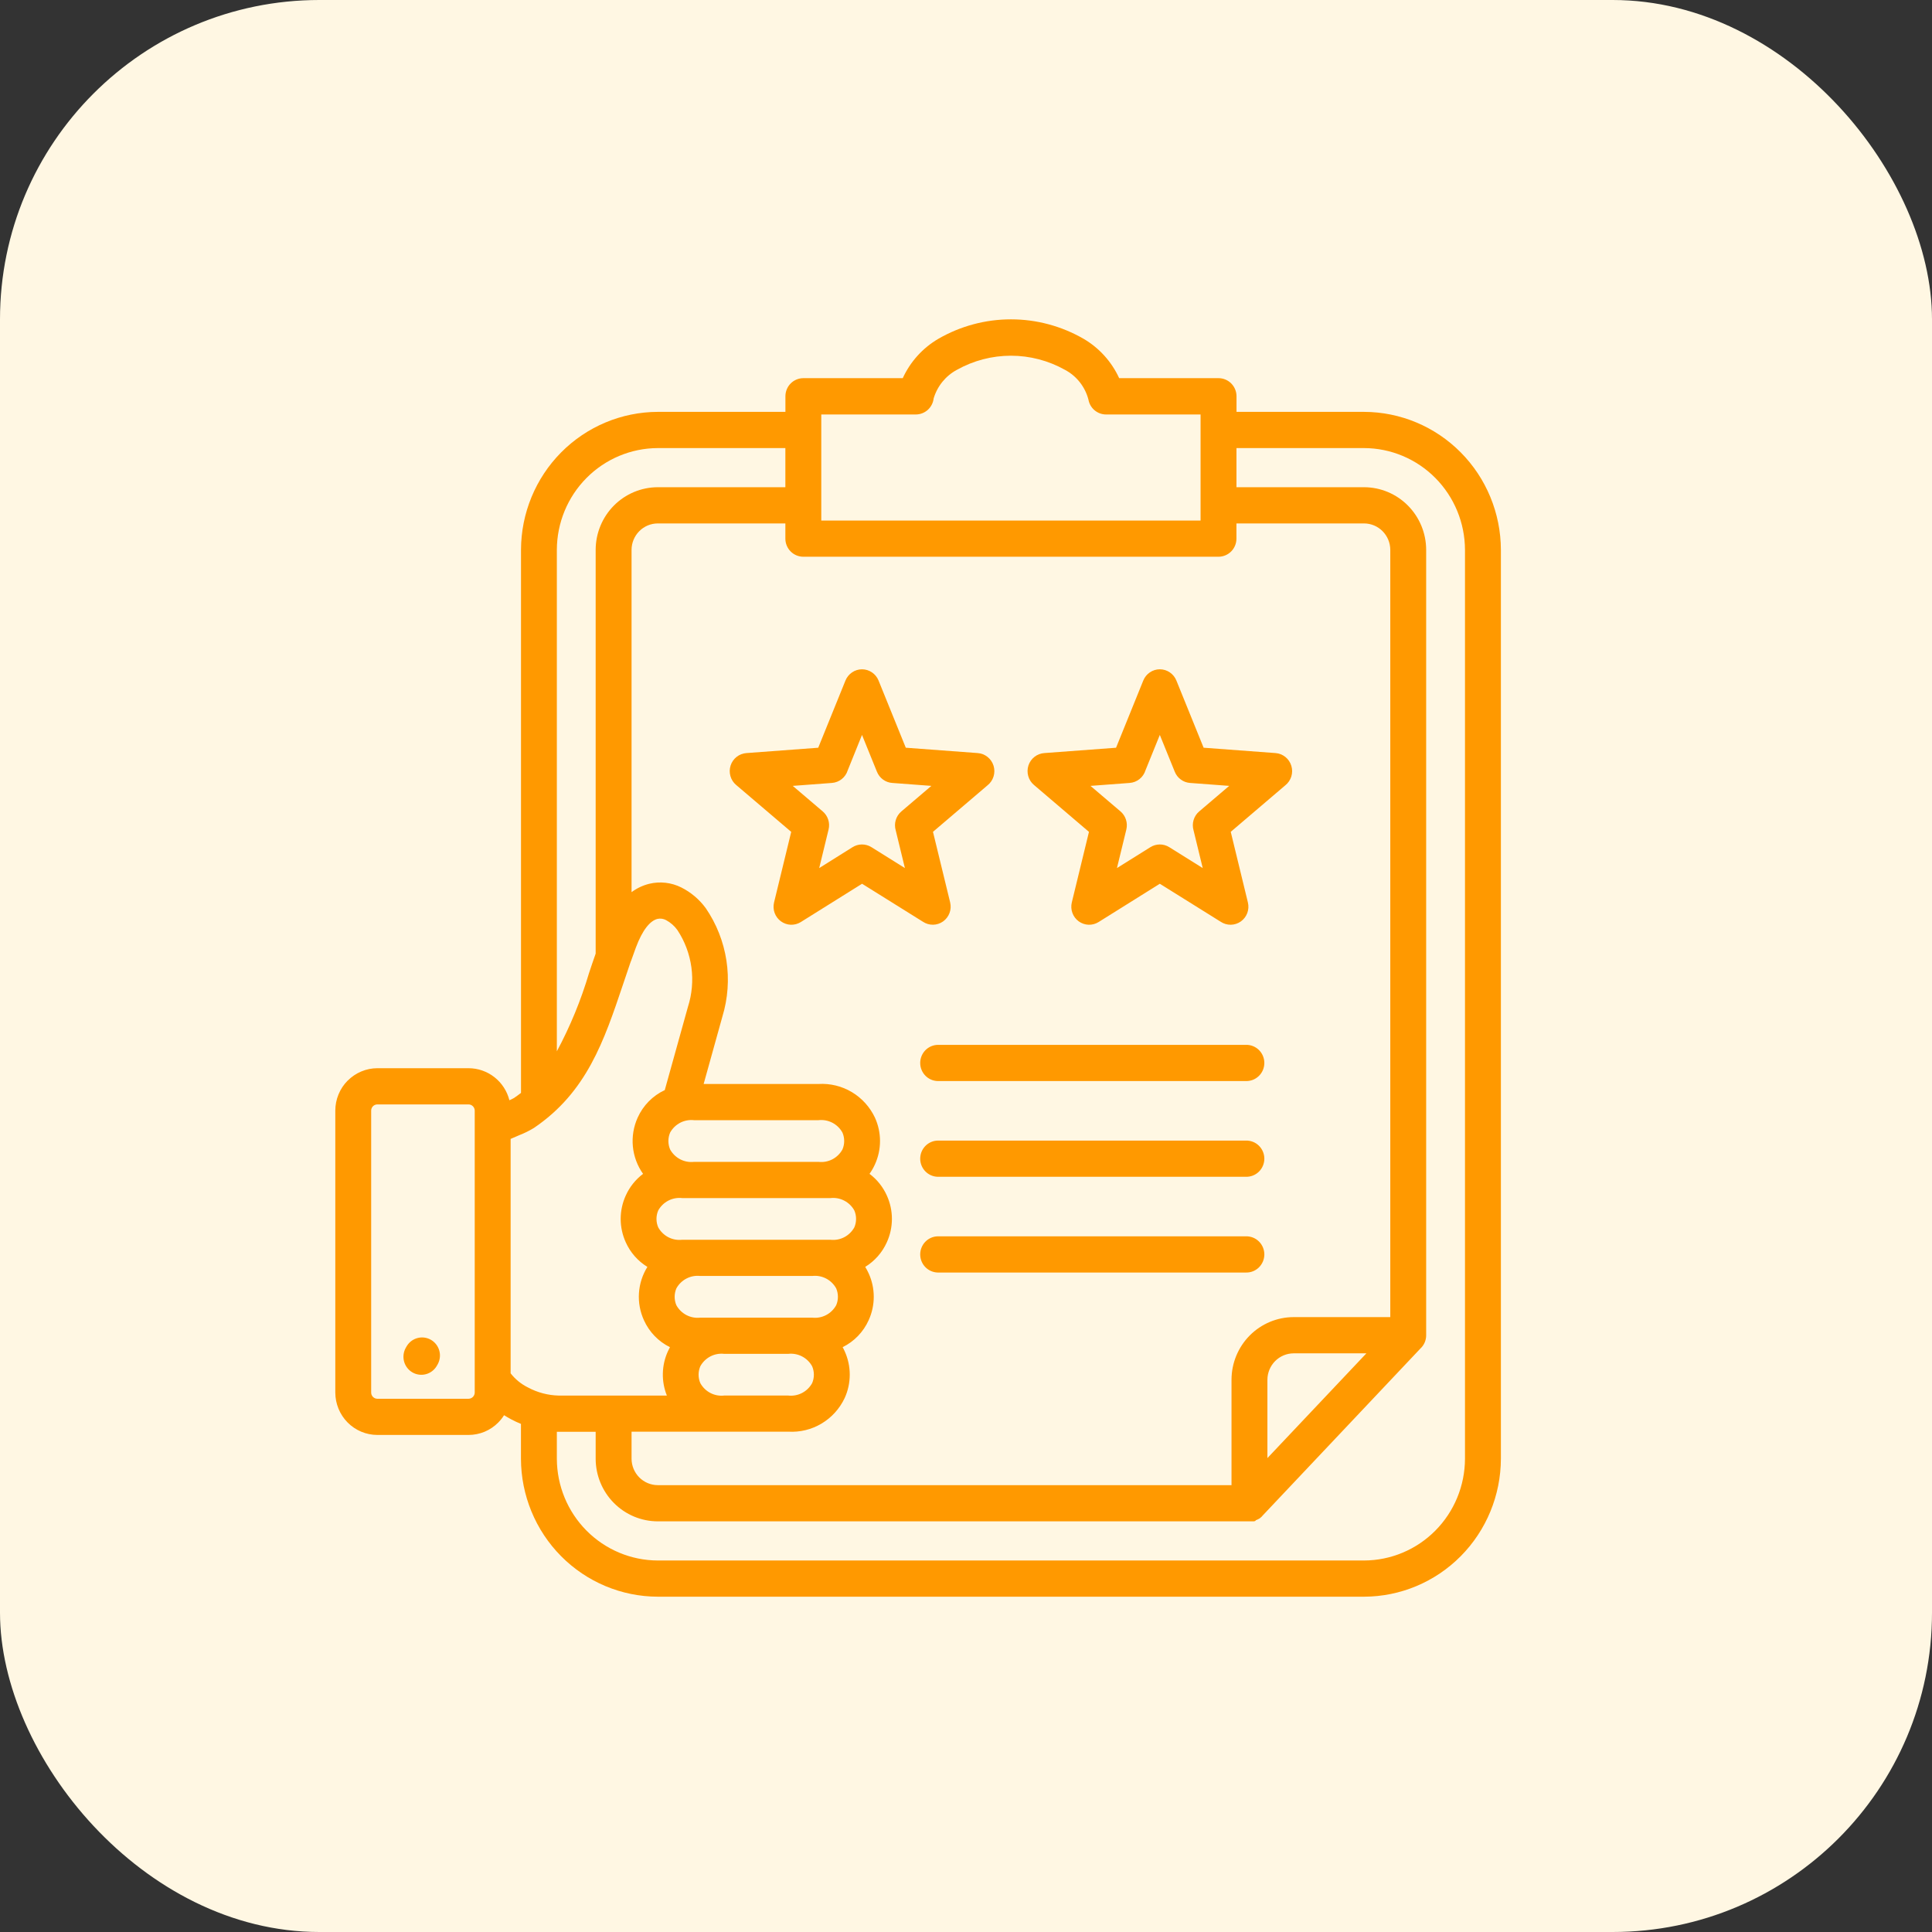 <svg width="121" height="121" viewBox="0 0 121 121" fill="none" xmlns="http://www.w3.org/2000/svg">
<rect x="0" y="0" width="121" height="121" fill="#333333" stroke="none"/>
<rect width="121" height="121" rx="20" fill="#FFF7E3"/>
<path fill-rule="evenodd" clip-rule="evenodd" d="M52.009 75.035H42.722C42.424 75.001 42.123 75.057 41.856 75.195C41.59 75.333 41.37 75.548 41.224 75.811C41.152 75.978 41.115 76.158 41.115 76.34C41.115 76.522 41.152 76.701 41.224 76.868C41.37 77.132 41.59 77.347 41.856 77.486C42.123 77.624 42.424 77.68 42.722 77.646H52.009C52.307 77.68 52.608 77.624 52.874 77.486C53.141 77.347 53.361 77.132 53.507 76.868C53.579 76.701 53.615 76.522 53.615 76.34C53.615 76.158 53.579 75.978 53.507 75.811C53.361 75.547 53.141 75.333 52.874 75.195C52.608 75.056 52.307 75.001 52.009 75.035ZM43.468 72.767H51.264C51.562 72.801 51.863 72.746 52.13 72.608C52.396 72.469 52.617 72.254 52.762 71.99C52.834 71.823 52.871 71.644 52.871 71.462C52.871 71.28 52.834 71.1 52.762 70.933C52.617 70.669 52.396 70.454 52.13 70.316C51.863 70.178 51.562 70.122 51.264 70.156H43.468C43.17 70.123 42.868 70.178 42.602 70.316C42.335 70.455 42.115 70.669 41.969 70.933C41.898 71.1 41.861 71.28 41.861 71.462C41.861 71.644 41.898 71.823 41.969 71.99C42.115 72.254 42.335 72.469 42.602 72.607C42.868 72.746 43.17 72.801 43.468 72.767ZM43.86 79.913C43.562 79.879 43.261 79.935 42.994 80.073C42.727 80.211 42.507 80.426 42.361 80.69C42.29 80.857 42.253 81.037 42.253 81.218C42.253 81.4 42.29 81.58 42.361 81.746C42.507 82.011 42.727 82.225 42.994 82.364C43.261 82.502 43.562 82.558 43.86 82.524H50.872C51.17 82.558 51.471 82.502 51.737 82.364C52.004 82.225 52.224 82.01 52.37 81.746C52.441 81.58 52.478 81.4 52.478 81.218C52.478 81.037 52.441 80.857 52.37 80.69C52.224 80.426 52.004 80.212 51.737 80.073C51.471 79.935 51.17 79.879 50.872 79.913H43.86ZM45.358 84.791C45.06 84.757 44.759 84.812 44.492 84.951C44.226 85.089 44.006 85.304 43.86 85.569C43.789 85.735 43.752 85.915 43.752 86.097C43.752 86.278 43.789 86.458 43.86 86.624C44.006 86.889 44.226 87.104 44.492 87.242C44.759 87.381 45.06 87.436 45.358 87.402H49.365C49.663 87.436 49.964 87.38 50.231 87.242C50.498 87.104 50.718 86.889 50.864 86.625C50.935 86.459 50.972 86.279 50.972 86.097C50.972 85.915 50.935 85.735 50.864 85.569C50.718 85.304 50.498 85.09 50.231 84.951C49.965 84.813 49.663 84.757 49.365 84.791H45.362H45.358ZM29.347 69.169H23.633C23.531 69.169 23.433 69.209 23.36 69.281C23.324 69.317 23.295 69.359 23.276 69.406C23.256 69.453 23.246 69.503 23.246 69.554V87.215C23.247 87.317 23.287 87.416 23.359 87.488C23.431 87.561 23.528 87.602 23.63 87.603H29.347C29.449 87.602 29.546 87.561 29.618 87.488C29.69 87.415 29.731 87.317 29.732 87.215V69.557C29.731 69.454 29.69 69.356 29.618 69.284C29.546 69.211 29.449 69.17 29.347 69.169ZM27.345 85.562C27.192 85.814 26.947 85.995 26.663 86.068C26.38 86.14 26.079 86.098 25.826 85.95C25.573 85.802 25.387 85.559 25.308 85.275C25.23 84.991 25.265 84.687 25.405 84.428L25.481 84.296C25.635 84.047 25.879 83.868 26.162 83.797C26.444 83.726 26.743 83.768 26.995 83.915C27.247 84.063 27.433 84.303 27.512 84.586C27.591 84.868 27.558 85.171 27.42 85.43L27.345 85.562ZM54.921 48.331L53.987 46.028L53.093 48.244C53.025 48.462 52.895 48.653 52.718 48.794C52.541 48.935 52.325 49.019 52.1 49.035L49.649 49.219L51.528 50.819C51.687 50.954 51.805 51.131 51.87 51.331C51.935 51.53 51.943 51.743 51.894 51.947L51.306 54.367L53.379 53.068C53.557 52.952 53.764 52.89 53.976 52.888C54.187 52.885 54.395 52.944 54.575 53.056L56.673 54.367L56.099 52.006C56.037 51.795 56.037 51.57 56.1 51.359C56.163 51.148 56.285 50.96 56.452 50.819L58.331 49.219L55.88 49.035C55.671 49.021 55.471 48.947 55.302 48.823C55.133 48.7 55.001 48.53 54.923 48.335L54.921 48.331ZM55.023 42.621L56.729 46.829L61.229 47.164C61.456 47.18 61.673 47.264 61.851 47.407C62.029 47.549 62.16 47.742 62.227 47.961C62.294 48.18 62.293 48.414 62.225 48.633C62.157 48.852 62.025 49.044 61.846 49.186L58.432 52.097L59.508 56.52C59.561 56.74 59.547 56.971 59.467 57.184C59.388 57.396 59.247 57.579 59.063 57.71C58.879 57.84 58.66 57.912 58.436 57.915C58.211 57.918 57.99 57.853 57.802 57.728L53.991 55.349L50.152 57.749C49.964 57.866 49.745 57.924 49.523 57.916C49.301 57.907 49.087 57.832 48.908 57.701C48.728 57.569 48.592 57.387 48.515 57.178C48.439 56.968 48.426 56.74 48.478 56.522L49.553 52.099L46.099 49.157C45.928 49.012 45.805 48.819 45.745 48.602C45.684 48.386 45.688 48.156 45.758 47.942C45.827 47.728 45.958 47.54 46.134 47.402C46.31 47.264 46.522 47.181 46.745 47.165L51.245 46.83L52.951 42.621C53.035 42.414 53.178 42.236 53.363 42.111C53.547 41.985 53.765 41.918 53.987 41.918C54.209 41.918 54.427 41.985 54.611 42.111C54.796 42.236 54.939 42.414 55.023 42.621V42.621ZM73.574 48.331L72.639 46.028L71.741 48.244C71.674 48.462 71.543 48.653 71.366 48.794C71.189 48.935 70.974 49.019 70.749 49.035L68.297 49.219L70.177 50.819C70.335 50.954 70.454 51.131 70.518 51.331C70.583 51.53 70.591 51.743 70.543 51.947L69.954 54.367L72.032 53.068C72.21 52.952 72.417 52.89 72.628 52.888C72.84 52.885 73.048 52.944 73.228 53.056L75.326 54.367L74.752 52.006C74.69 51.795 74.69 51.57 74.753 51.359C74.815 51.148 74.938 50.96 75.105 50.819L76.984 49.219L74.533 49.035C74.324 49.021 74.124 48.947 73.955 48.823C73.785 48.7 73.654 48.53 73.576 48.335L73.574 48.331ZM73.676 42.621L75.382 46.829L79.882 47.164C80.109 47.181 80.325 47.266 80.502 47.408C80.68 47.551 80.81 47.744 80.876 47.963C80.943 48.182 80.942 48.416 80.874 48.634C80.805 48.852 80.673 49.045 80.495 49.186L77.081 52.097L78.155 56.52C78.209 56.74 78.195 56.972 78.116 57.184C78.037 57.397 77.896 57.58 77.712 57.711C77.527 57.841 77.308 57.913 77.083 57.916C76.858 57.919 76.638 57.854 76.45 57.728L72.639 55.349L68.801 57.749C68.612 57.866 68.393 57.924 68.171 57.916C67.95 57.907 67.736 57.832 67.556 57.701C67.377 57.569 67.24 57.387 67.164 57.178C67.087 56.968 67.074 56.74 67.126 56.522L68.201 52.099L64.751 49.157C64.581 49.012 64.458 48.819 64.397 48.602C64.337 48.386 64.341 48.156 64.41 47.942C64.48 47.728 64.611 47.54 64.787 47.402C64.962 47.264 65.175 47.181 65.398 47.165L69.898 46.83L71.603 42.621C71.687 42.413 71.83 42.235 72.015 42.11C72.199 41.984 72.416 41.917 72.639 41.917C72.861 41.917 73.079 41.984 73.263 42.11C73.448 42.235 73.592 42.413 73.676 42.621ZM77.439 25.795H85.433C87.703 25.801 89.879 26.714 91.484 28.333C93.089 29.951 93.994 32.145 94 34.435V91.36C93.994 93.65 93.09 95.844 91.484 97.463C89.879 99.082 87.703 99.994 85.433 100H41.194C38.923 99.994 36.748 99.082 35.142 97.463C33.537 95.844 32.633 93.65 32.627 91.36V89.178C32.417 89.092 32.211 88.996 32.01 88.889C31.861 88.809 31.714 88.724 31.569 88.633C31.465 88.799 31.343 88.952 31.206 89.091C30.962 89.338 30.672 89.534 30.353 89.668C30.033 89.801 29.691 89.87 29.345 89.87H23.633C22.935 89.869 22.266 89.589 21.772 89.091C21.279 88.593 21.001 87.918 21 87.215V69.557C21 69.208 21.068 68.863 21.201 68.541C21.333 68.219 21.527 67.926 21.772 67.68H21.776C22.02 67.434 22.309 67.238 22.628 67.105C22.946 66.971 23.288 66.902 23.633 66.901H29.347C29.934 66.902 30.503 67.1 30.966 67.463C31.429 67.826 31.759 68.335 31.903 68.908C32.004 68.867 32.101 68.819 32.195 68.765C32.345 68.662 32.49 68.557 32.63 68.449V34.435C32.636 32.146 33.54 29.952 35.145 28.333C36.751 26.714 38.926 25.802 41.196 25.795H49.19V24.818C49.19 24.517 49.308 24.229 49.519 24.016C49.73 23.804 50.016 23.684 50.314 23.684H56.539C57.013 22.651 57.791 21.791 58.767 21.22C60.152 20.42 61.72 20 63.316 20C64.912 20 66.48 20.42 67.866 21.22C68.841 21.791 69.619 22.651 70.093 23.684H76.318C76.616 23.684 76.901 23.804 77.112 24.016C77.323 24.229 77.442 24.517 77.442 24.818V25.795H77.439ZM37.306 59.724V34.435C37.308 33.396 37.718 32.4 38.447 31.665C39.175 30.93 40.163 30.517 41.194 30.514H49.187V28.063H41.194C39.519 28.069 37.916 28.742 36.732 29.936C35.548 31.129 34.88 32.747 34.875 34.435V65.843C35.712 64.283 36.387 62.64 36.891 60.941C37.025 60.544 37.156 60.141 37.306 59.724ZM39.515 60.204C39.618 59.909 39.722 59.622 39.823 59.348C40.248 58.209 40.73 57.659 41.182 57.549C41.362 57.511 41.549 57.537 41.711 57.624C41.995 57.775 42.241 57.991 42.428 58.254C42.89 58.954 43.188 59.75 43.302 60.583C43.415 61.416 43.341 62.264 43.084 63.063L41.634 68.272C40.882 68.622 40.279 69.234 39.937 69.995C39.681 70.56 39.577 71.184 39.636 71.802C39.696 72.421 39.916 73.013 40.275 73.518C39.806 73.87 39.434 74.336 39.192 74.873C38.982 75.333 38.873 75.833 38.873 76.339C38.873 76.846 38.982 77.346 39.192 77.806C39.479 78.445 39.951 78.981 40.546 79.345C40.237 79.839 40.055 80.403 40.017 80.987C39.979 81.57 40.087 82.153 40.329 82.684C40.661 83.421 41.237 84.019 41.959 84.373C41.914 84.457 41.871 84.541 41.832 84.627C41.633 85.061 41.525 85.531 41.514 86.009C41.502 86.486 41.588 86.961 41.766 87.404H38.531C38.498 87.404 38.465 87.404 38.432 87.404C38.399 87.404 38.366 87.404 38.333 87.404H35.003C34.322 87.39 33.654 87.213 33.053 86.889C32.635 86.68 32.268 86.38 31.98 86.01V71.329C32.128 71.264 32.333 71.175 32.528 71.093C32.845 70.97 33.15 70.819 33.44 70.642C36.749 68.4 37.827 65.199 39.016 61.664C39.164 61.229 39.312 60.787 39.457 60.359C39.479 60.308 39.498 60.255 39.512 60.201L39.515 60.204ZM51.436 31.647V32.602H75.191V25.958H69.27C69.007 25.958 68.753 25.864 68.551 25.694C68.35 25.524 68.214 25.288 68.168 25.027C68.065 24.63 67.88 24.259 67.627 23.938C67.373 23.616 67.056 23.352 66.695 23.161C65.66 22.582 64.497 22.278 63.313 22.278C62.13 22.278 60.967 22.582 59.932 23.161C59.584 23.347 59.276 23.602 59.025 23.909C58.775 24.217 58.588 24.571 58.474 24.952C58.443 25.229 58.312 25.484 58.106 25.67C57.9 25.855 57.633 25.958 57.357 25.958H51.436V31.647ZM85.576 84.759H81.016C80.582 84.761 80.167 84.936 79.86 85.245C79.553 85.555 79.379 85.974 79.377 86.412V91.319L85.576 84.759ZM77.129 93.014H41.194C40.759 93.012 40.343 92.837 40.036 92.528C39.729 92.218 39.556 91.798 39.554 91.36V89.665H45.149C45.219 89.665 45.29 89.665 45.362 89.665H49.369C50.099 89.709 50.825 89.532 51.454 89.157C52.083 88.782 52.587 88.225 52.901 87.559C53.111 87.1 53.219 86.599 53.219 86.093C53.219 85.587 53.111 85.086 52.901 84.626C52.862 84.537 52.82 84.456 52.774 84.372C53.495 84.018 54.072 83.42 54.404 82.683C54.614 82.223 54.723 81.723 54.723 81.217C54.723 80.71 54.614 80.21 54.404 79.75C54.34 79.61 54.268 79.475 54.188 79.344C54.782 78.98 55.254 78.444 55.541 77.805C55.751 77.345 55.86 76.845 55.86 76.339C55.86 75.832 55.751 75.332 55.541 74.872C55.299 74.335 54.927 73.869 54.458 73.517C54.589 73.332 54.702 73.135 54.796 72.928C55.006 72.468 55.115 71.968 55.115 71.461C55.115 70.955 55.006 70.455 54.796 69.995C54.482 69.329 53.978 68.773 53.349 68.397C52.72 68.022 51.994 67.845 51.264 67.889H44.069L45.241 63.674C45.589 62.535 45.675 61.331 45.495 60.153C45.314 58.974 44.871 57.853 44.198 56.873C43.795 56.325 43.269 55.881 42.664 55.578C42.041 55.268 41.33 55.188 40.655 55.353C40.258 55.452 39.883 55.63 39.554 55.875V34.435C39.556 33.997 39.729 33.578 40.036 33.268C40.343 32.958 40.759 32.784 41.194 32.782H49.187V33.735C49.187 34.035 49.306 34.324 49.516 34.536C49.727 34.748 50.013 34.868 50.311 34.868H76.313C76.611 34.868 76.897 34.748 77.108 34.536C77.319 34.324 77.437 34.035 77.437 33.735V32.782H85.433C85.867 32.784 86.283 32.958 86.59 33.268C86.897 33.578 87.071 33.997 87.073 34.435V82.49H81.016C79.986 82.492 78.999 82.906 78.27 83.64C77.541 84.375 77.131 85.371 77.129 86.41V93.013V93.014ZM78.253 95.281H78.341H78.358H78.371H78.385H78.394H78.41H78.422H78.442H78.451H78.467H78.475H78.49H78.507H78.512H78.524L78.543 95.276H78.55L78.571 95.269H78.579L78.599 95.263L78.621 95.256L78.654 95.206H78.664L78.684 95.198L78.704 95.189H78.708L78.724 95.182L78.737 95.176L78.748 95.171L78.765 95.161H78.772L78.785 95.154L78.795 95.148L78.809 95.14H78.814L78.828 95.131L78.846 95.119H78.85L78.865 95.109H78.871L78.887 95.097L78.895 95.091H78.899L78.911 95.081L78.924 95.07L78.931 95.064L78.942 95.054L78.951 95.047L78.968 95.032L78.985 95.017L78.996 95.005H79.001L79.011 94.995L79.017 94.989C79.028 94.977 79.039 94.966 79.049 94.953L79.063 94.935L88.953 84.464C89.069 84.358 89.162 84.228 89.225 84.084C89.288 83.939 89.321 83.783 89.32 83.625V34.435C89.318 33.396 88.908 32.4 88.179 31.665C87.451 30.93 86.463 30.516 85.433 30.514H77.439V28.063H85.433C87.107 28.068 88.711 28.741 89.895 29.935C91.079 31.129 91.746 32.747 91.751 34.435V91.36C91.747 93.049 91.079 94.667 89.895 95.861C88.711 97.055 87.107 97.728 85.433 97.733H41.194C39.519 97.727 37.915 97.054 36.731 95.86C35.547 94.666 34.88 93.049 34.875 91.36V89.671H35.003H37.306V91.36C37.308 92.4 37.718 93.395 38.447 94.13C39.175 94.865 40.163 95.279 41.194 95.281H78.253ZM78.028 65.439H58.725C58.432 65.447 58.154 65.57 57.95 65.781C57.746 65.993 57.632 66.277 57.632 66.572C57.632 66.868 57.746 67.151 57.95 67.363C58.154 67.575 58.432 67.698 58.725 67.706H78.028C78.179 67.71 78.328 67.684 78.469 67.629C78.609 67.574 78.736 67.491 78.844 67.385C78.952 67.28 79.037 67.153 79.096 67.014C79.154 66.874 79.185 66.724 79.185 66.572C79.185 66.421 79.154 66.27 79.096 66.131C79.037 65.991 78.952 65.865 78.844 65.759C78.736 65.653 78.609 65.571 78.469 65.516C78.328 65.46 78.179 65.434 78.028 65.439ZM78.028 71.434H58.725C58.432 71.442 58.154 71.565 57.95 71.777C57.746 71.989 57.632 72.272 57.632 72.568C57.632 72.863 57.746 73.147 57.95 73.358C58.154 73.57 58.432 73.693 58.725 73.701H78.028C78.179 73.706 78.328 73.679 78.469 73.624C78.609 73.569 78.736 73.486 78.844 73.381C78.952 73.275 79.037 73.149 79.096 73.009C79.154 72.869 79.185 72.719 79.185 72.568C79.185 72.416 79.154 72.266 79.096 72.126C79.037 71.987 78.952 71.86 78.844 71.754C78.736 71.649 78.609 71.566 78.469 71.511C78.328 71.456 78.179 71.43 78.028 71.434ZM78.028 77.43H58.725C58.432 77.438 58.154 77.561 57.95 77.773C57.746 77.985 57.632 78.269 57.632 78.564C57.632 78.859 57.746 79.143 57.95 79.355C58.154 79.566 58.432 79.689 58.725 79.698H78.028C78.179 79.702 78.328 79.676 78.469 79.621C78.609 79.566 78.736 79.483 78.844 79.377C78.952 79.271 79.037 79.145 79.096 79.005C79.154 78.865 79.185 78.715 79.185 78.564C79.185 78.412 79.154 78.262 79.096 78.123C79.037 77.983 78.952 77.856 78.844 77.751C78.736 77.645 78.609 77.562 78.469 77.507C78.328 77.452 78.179 77.426 78.028 77.43Z" fill="#FF9900"/>
</svg>
